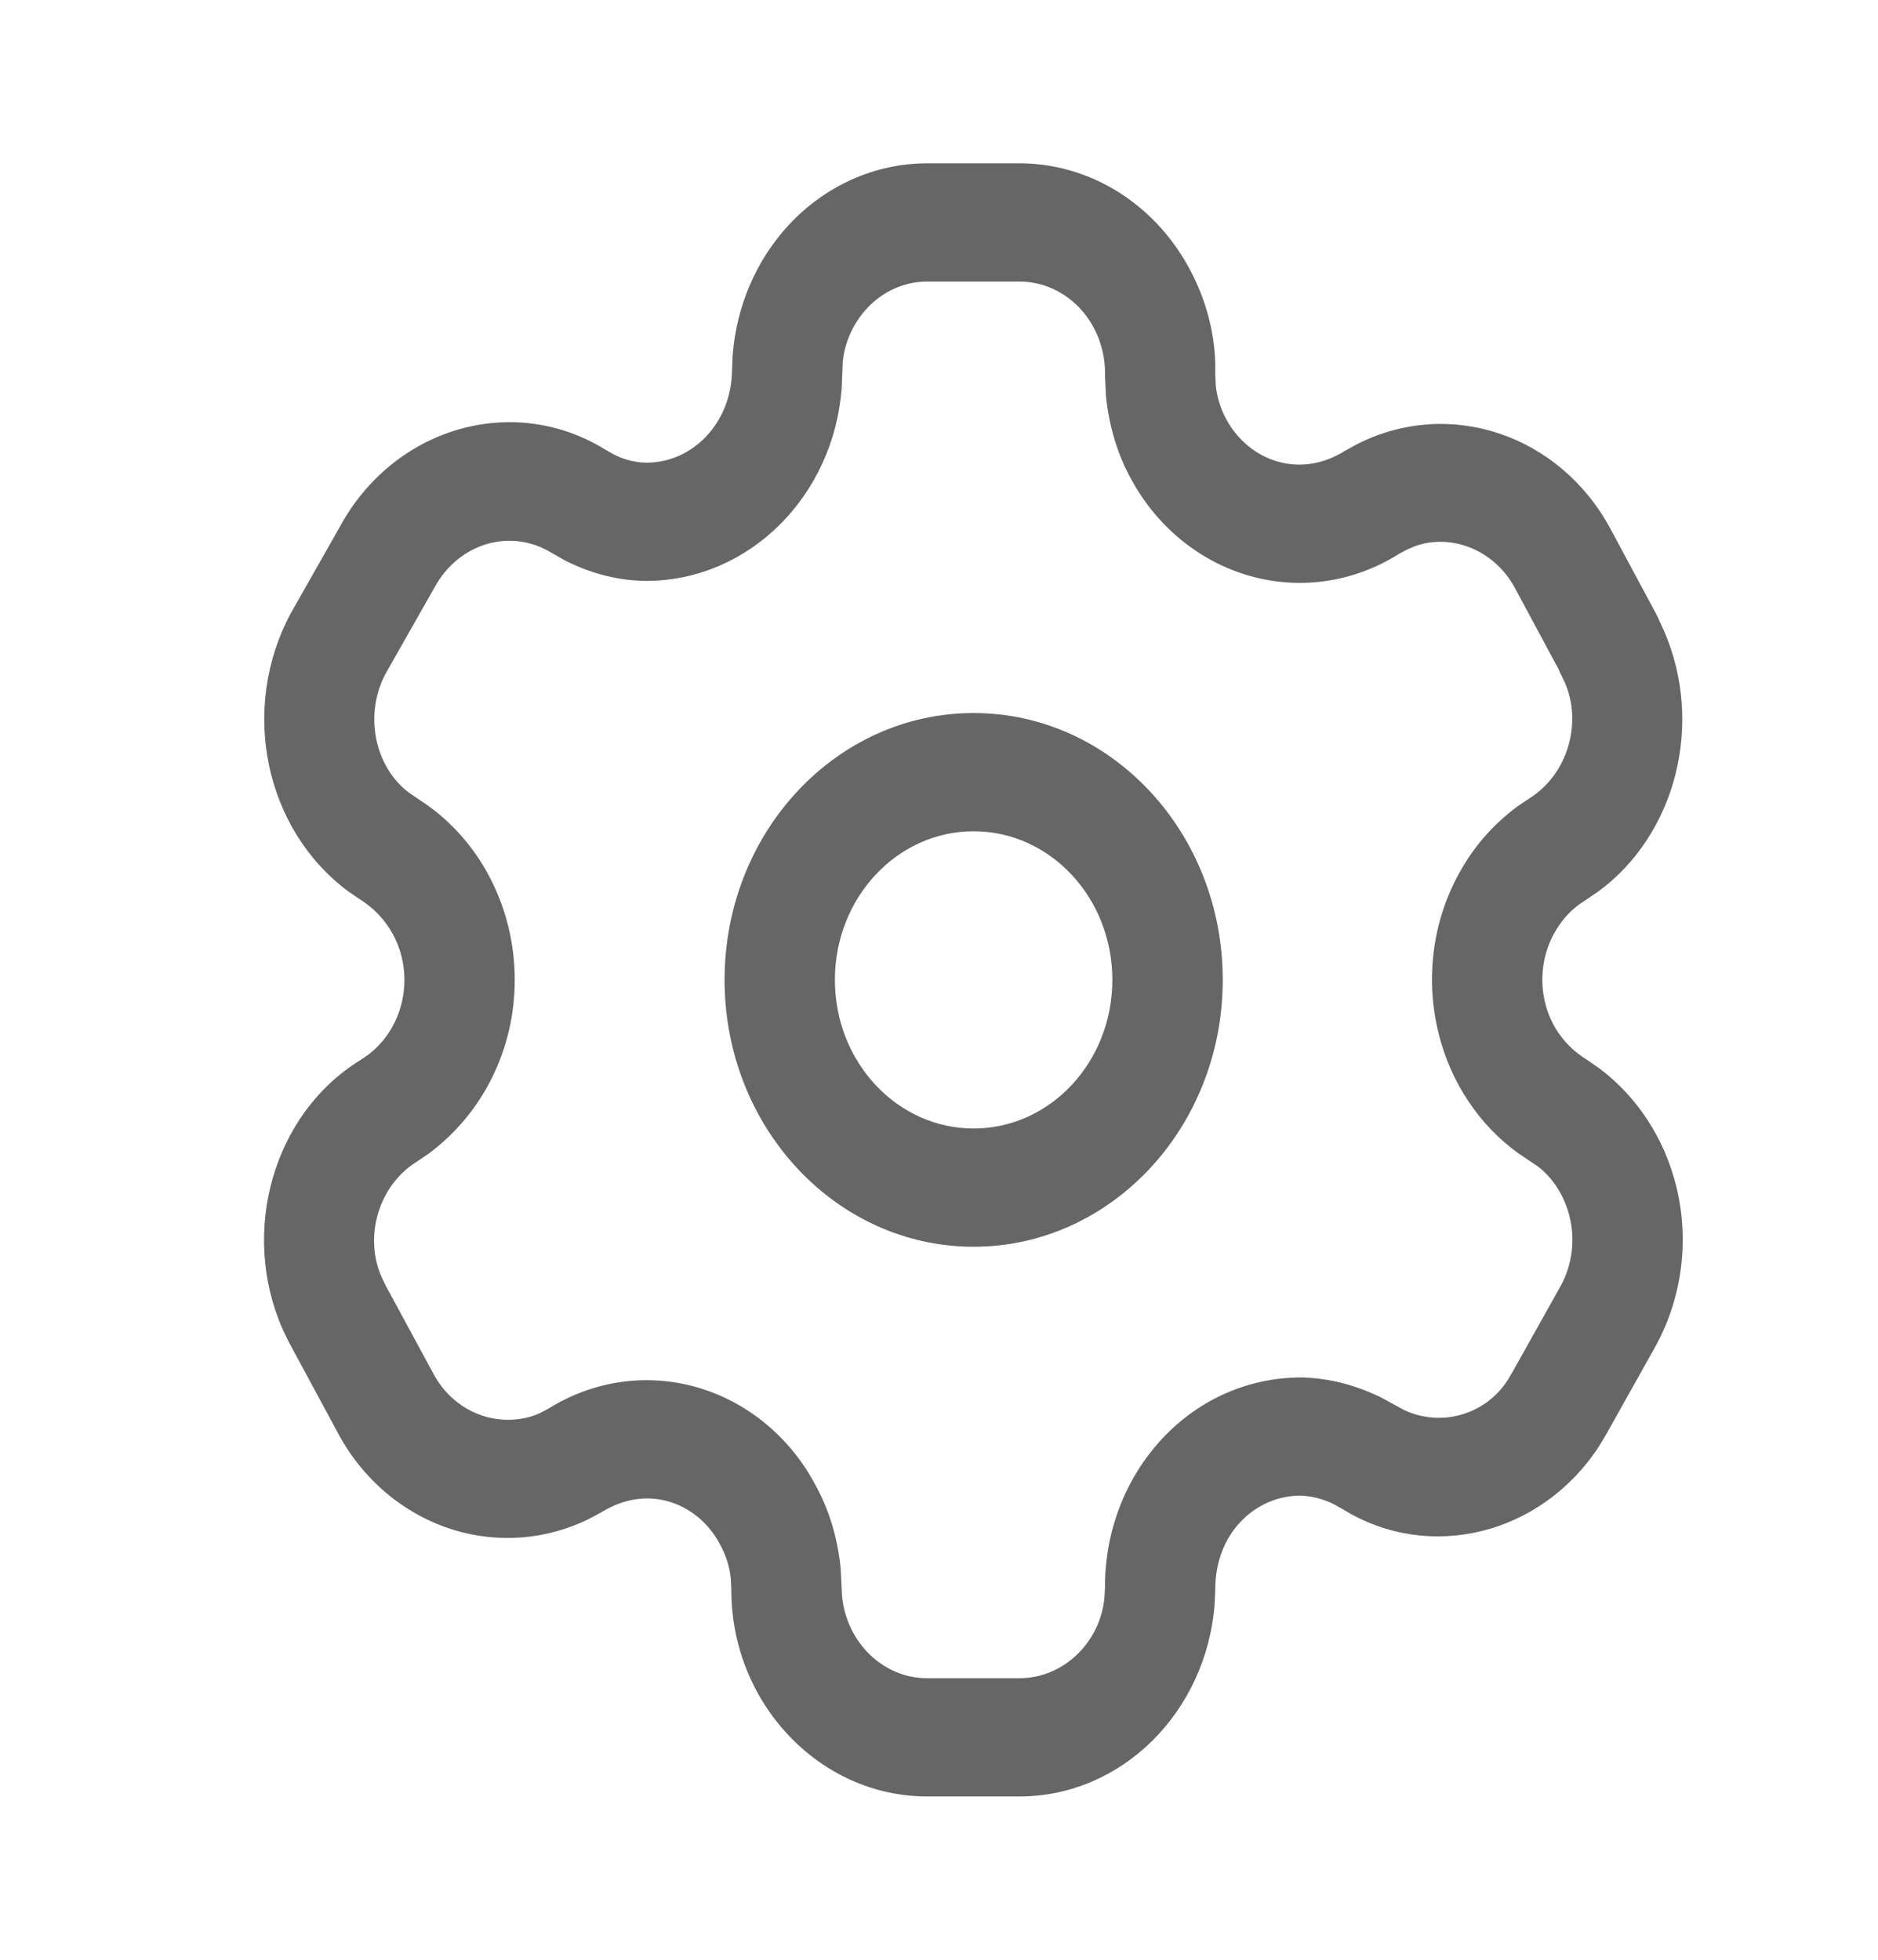 <svg width="23" height="24" viewBox="0 0 23 24" fill="none" xmlns="http://www.w3.org/2000/svg">
<path d="M12.485 2C13.133 2 13.754 2.281 14.206 2.779C14.658 3.277 14.902 3.95 14.883 4.578L14.89 4.725C14.906 4.871 14.95 5.011 15.022 5.141C15.162 5.396 15.39 5.581 15.657 5.655C15.925 5.729 16.208 5.687 16.477 5.518L16.627 5.436C17.752 4.869 19.101 5.319 19.725 6.479L20.285 7.522C20.3 7.549 20.313 7.578 20.324 7.607L20.376 7.718C20.878 8.865 20.521 10.229 19.568 10.922L19.333 11.081C19.21 11.173 19.108 11.293 19.03 11.437C18.891 11.693 18.853 11.998 18.924 12.284C18.995 12.571 19.17 12.815 19.436 12.979L19.588 13.084C20.049 13.43 20.383 13.939 20.528 14.523C20.692 15.182 20.604 15.883 20.279 16.48L19.676 17.557L19.585 17.709C18.876 18.801 17.5 19.134 16.45 18.485L16.326 18.416C16.196 18.354 16.056 18.32 15.928 18.316C15.651 18.315 15.384 18.432 15.188 18.642C14.992 18.852 14.883 19.138 14.883 19.47L14.876 19.641C14.774 20.97 13.736 22 12.485 22H11.355C10.03 22 8.956 20.849 8.957 19.475L8.95 19.328C8.934 19.182 8.89 19.042 8.814 18.906C8.678 18.65 8.451 18.463 8.186 18.387C7.92 18.311 7.637 18.352 7.363 18.521L7.2 18.608C6.685 18.857 6.105 18.902 5.56 18.737C4.946 18.55 4.427 18.108 4.124 17.522L3.542 16.444L3.464 16.284C2.933 15.084 3.349 13.641 4.405 12.988L4.501 12.923C4.784 12.714 4.953 12.369 4.953 12C4.953 11.599 4.753 11.228 4.404 11.011L4.262 10.914C3.243 10.155 2.931 8.68 3.563 7.507L4.156 6.462C4.817 5.234 6.28 4.81 7.406 5.502L7.528 5.571C7.652 5.632 7.787 5.665 7.917 5.666C8.489 5.666 8.956 5.174 8.965 4.542L8.973 4.348C9.02 3.747 9.263 3.183 9.66 2.755C10.109 2.272 10.719 2 11.355 2H12.485ZM12.485 3.448H11.355C11.079 3.448 10.813 3.566 10.618 3.776C10.445 3.962 10.34 4.207 10.321 4.437L10.309 4.742C10.214 6.071 9.177 7.114 7.91 7.114C7.583 7.11 7.261 7.033 6.932 6.87L6.756 6.771C6.255 6.463 5.616 6.648 5.319 7.199L4.725 8.245C4.453 8.75 4.589 9.395 5.011 9.709L5.249 9.871C5.906 10.347 6.304 11.143 6.304 12C6.304 12.845 5.917 13.634 5.247 14.13L5.105 14.226C4.636 14.516 4.455 15.144 4.673 15.638L4.724 15.745L5.3 16.808C5.435 17.07 5.662 17.262 5.93 17.344C6.168 17.416 6.421 17.396 6.619 17.302L6.718 17.25C7.267 16.907 7.921 16.813 8.535 16.989C9.149 17.165 9.672 17.596 9.982 18.177C10.149 18.478 10.254 18.813 10.295 19.198L10.313 19.552C10.37 20.114 10.815 20.552 11.355 20.552H12.485C13.031 20.552 13.485 20.102 13.527 19.551L13.533 19.442C13.529 18.759 13.782 18.102 14.233 17.619C14.684 17.135 15.297 16.865 15.95 16.869C16.27 16.878 16.585 16.955 16.907 17.11L17.197 17.268C17.65 17.481 18.188 17.326 18.461 16.907L18.527 16.796L19.116 15.744C19.255 15.488 19.294 15.182 19.222 14.896C19.159 14.642 19.014 14.421 18.839 14.288L18.59 14.12C18.114 13.775 17.767 13.256 17.619 12.657C17.454 11.999 17.542 11.297 17.86 10.713C18.034 10.387 18.273 10.107 18.585 9.875L18.732 9.776C19.2 9.483 19.381 8.855 19.165 8.359L19.1 8.225L19.089 8.197L18.554 7.202C18.301 6.732 17.774 6.529 17.328 6.689L17.226 6.733L17.132 6.784C16.585 7.129 15.932 7.227 15.318 7.056C14.703 6.885 14.177 6.46 13.858 5.876C13.691 5.575 13.586 5.24 13.545 4.855L13.533 4.602C13.541 4.299 13.434 4.005 13.237 3.788C13.039 3.57 12.768 3.448 12.485 3.448ZM11.924 8.732C13.609 8.732 14.975 10.195 14.975 12C14.975 13.805 13.609 15.268 11.924 15.268C10.239 15.268 8.874 13.805 8.874 12C8.874 10.195 10.239 8.732 11.924 8.732ZM11.924 10.18C10.986 10.18 10.225 10.995 10.225 12C10.225 13.005 10.986 13.82 11.924 13.82C12.863 13.82 13.623 13.005 13.623 12C13.623 10.995 12.863 10.18 11.924 10.18Z" fill="#666666"/>
</svg>
